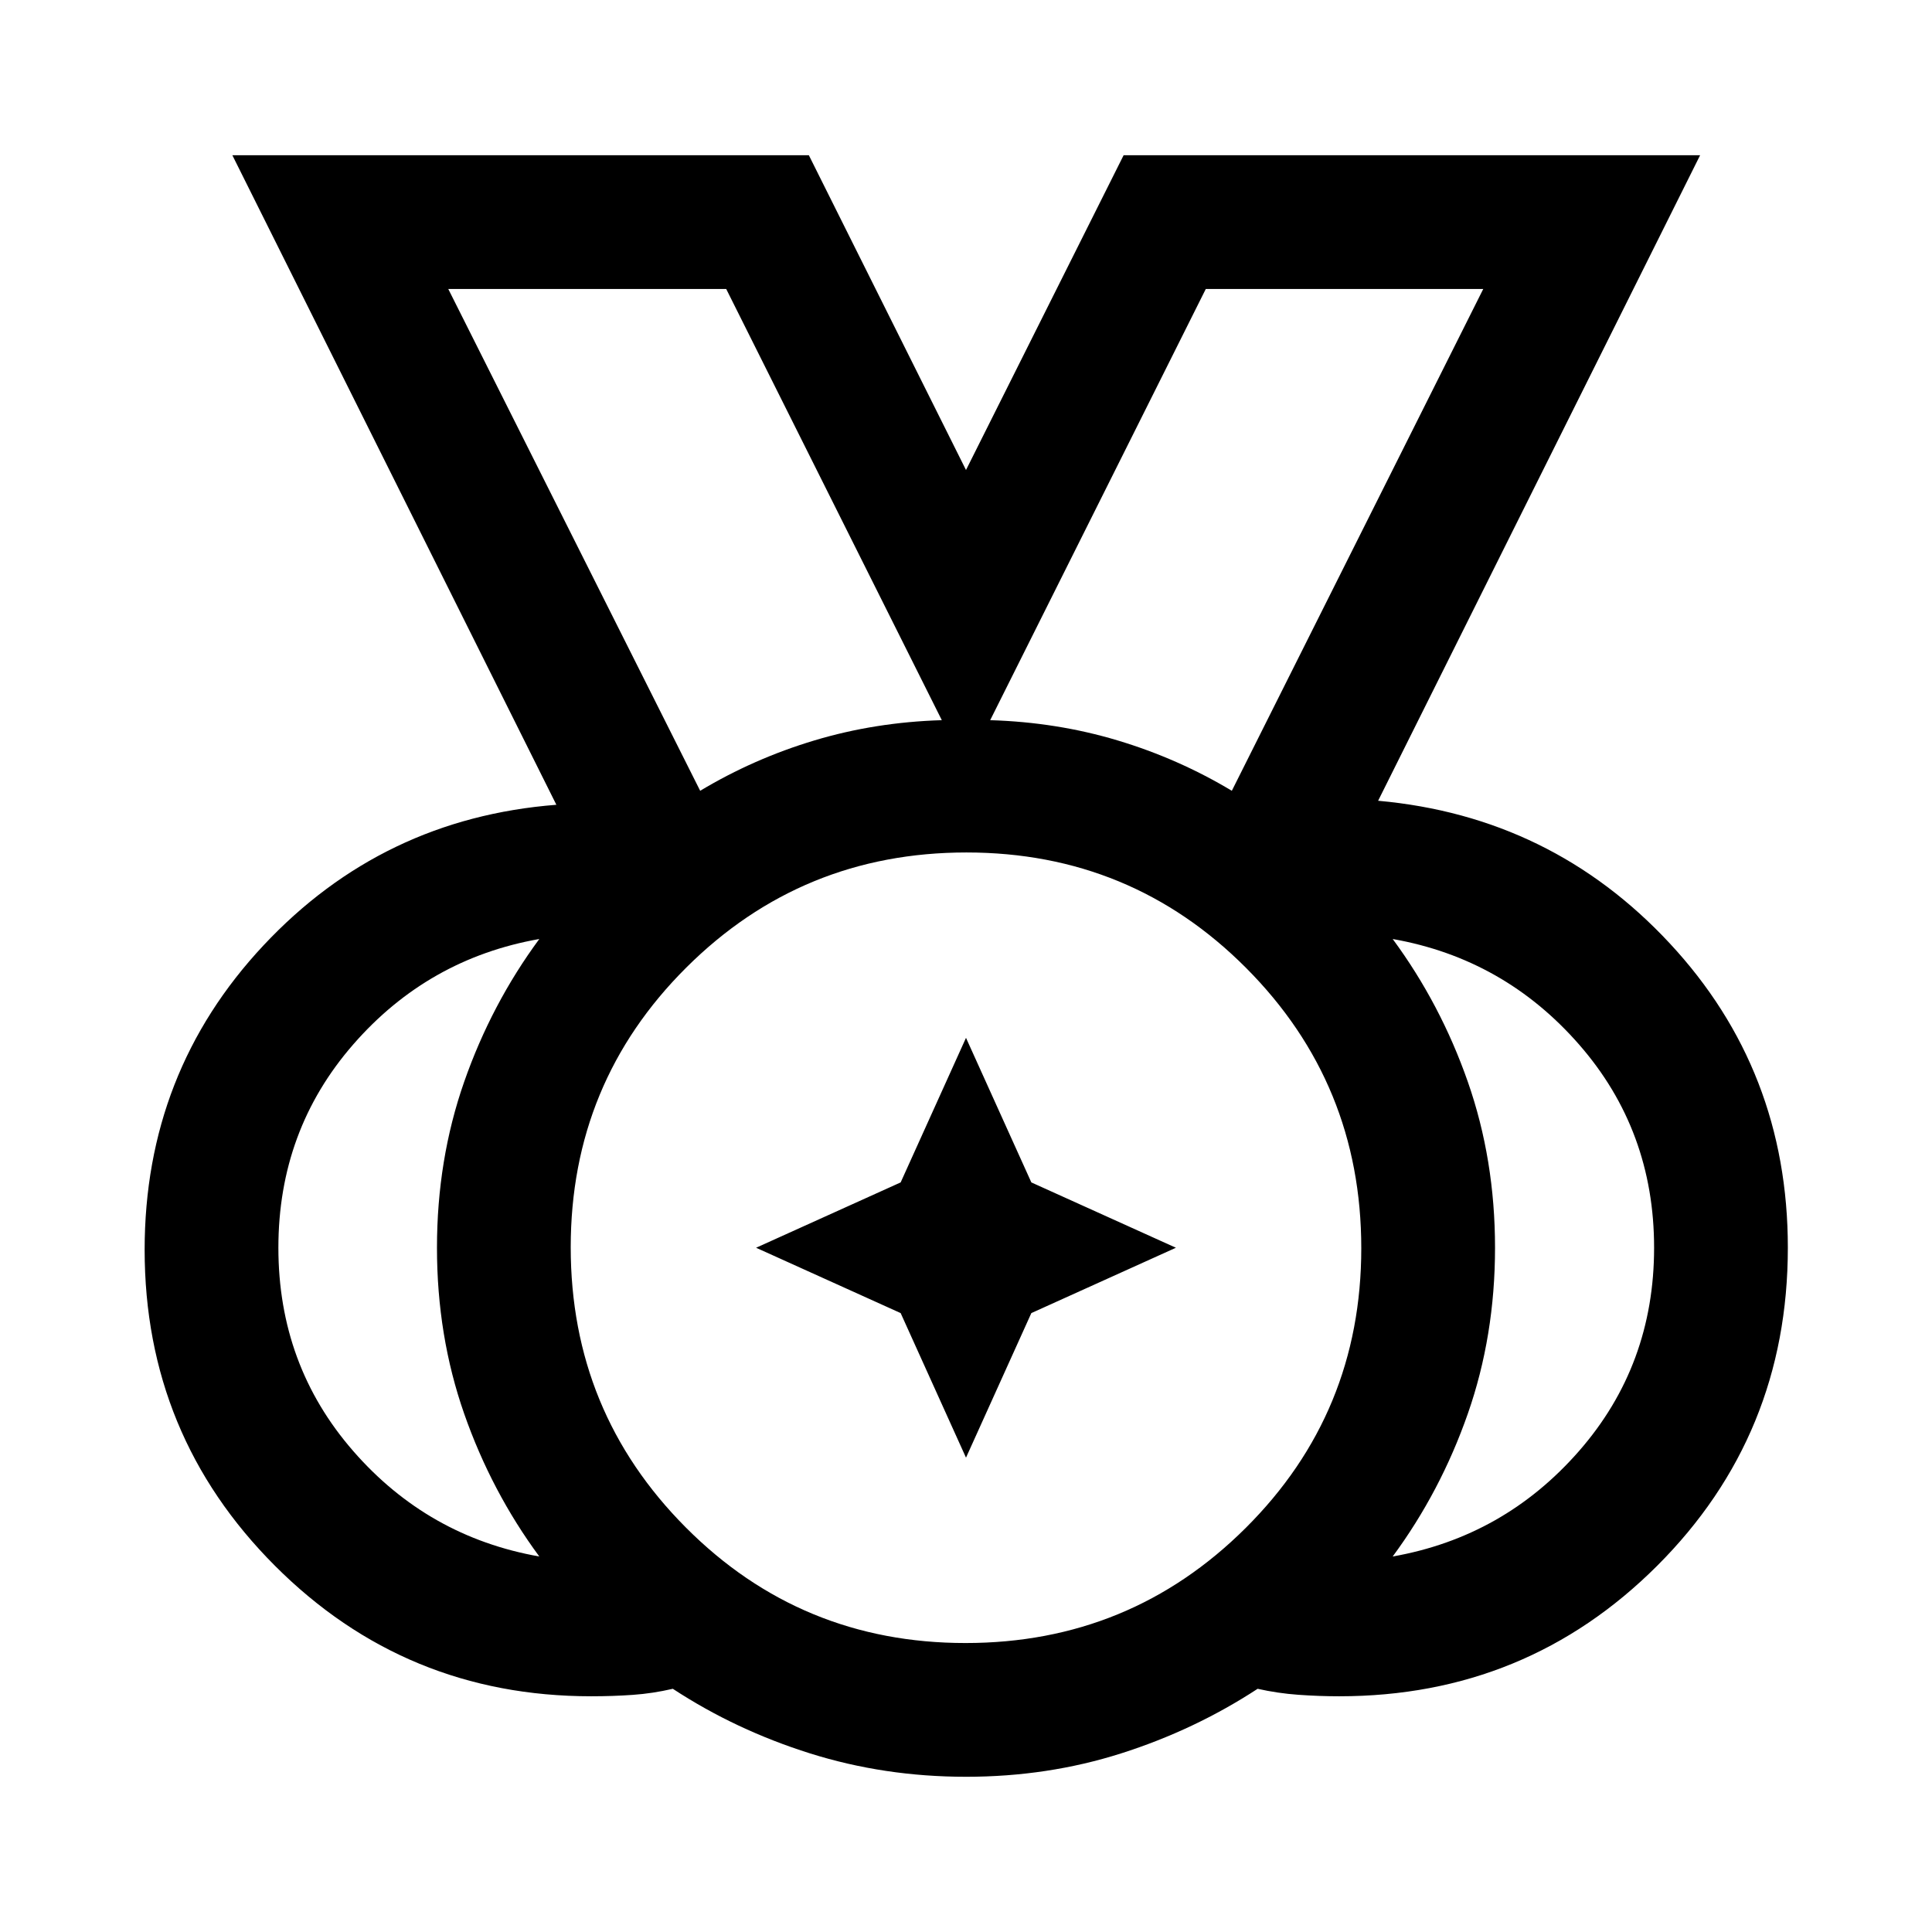 <svg xmlns="http://www.w3.org/2000/svg" width="48" height="48" viewBox="0 96 960 960"><path d="M479.765 912.413q81.8 0 139.224-57.189 57.424-57.188 57.424-138.989 0-81.8-57.189-139.224-57.188-57.424-138.989-57.424-81.8 0-139.224 57.189-57.424 57.188-57.424 138.989 0 81.8 57.189 139.224 57.188 57.424 138.989 57.424ZM347.913 488.935q26.676-16.004 56.827-25.046 30.151-9.041 63.238-10.041l-107.13-214.261H222.739l125.174 249.348Zm264.174 0 124.935-249.348h-137.87l-107.13 214.261q33.087 1 63.238 10.041 30.151 9.042 56.827 25.046ZM267.978 869.413q-23.804-32.283-37.326-70.935-13.522-38.653-13.522-82.468 0-43.814 13.522-82.477 13.522-38.663 37.326-70.946-55.326 9.761-92.489 52.425-37.163 42.665-37.163 100.989 0 58.325 37.163 100.988t92.489 52.424Zm424.044 0q55.326-9.761 92.608-52.425 37.283-42.665 37.283-100.989 0-58.325-37.283-100.988-37.282-42.663-92.608-52.424 23.804 32.283 37.326 70.935 13.522 38.653 13.522 82.468 0 43.814-13.522 82.477-13.522 38.663-37.326 70.946ZM479.988 978.87q-40.568 0-77.495-11.62-36.928-11.62-68.167-32.098-9.956 2.319-19.87 3.018-9.914.7-20.717.7-92.351 0-157.11-64.839Q71.869 809.192 71.869 717q0-88.181 59.076-151.264 59.077-63.084 145.511-69.845l-161-322.761h286.457L480 329.543l78.326-156.413h286.457l-160 320.761q86.195 7.761 144.891 70.837t58.696 151.228q0 93.219-64.929 158.066-64.928 64.848-157.978 64.848-10.039 0-20.316-.74-10.277-.739-20.234-2.978-31.333 20.478-67.845 32.098-36.511 11.62-77.08 11.62ZM480 716ZM347.913 488.935 222.739 239.587l125.174 249.348Zm264.174 0 124.935-249.348-124.935 249.348ZM480 820.304l-32.468-71.836L375.696 716l71.836-32.468L480 611.696l32.468 71.836L584.304 716l-71.836 32.468L480 820.304Z"/></svg>
